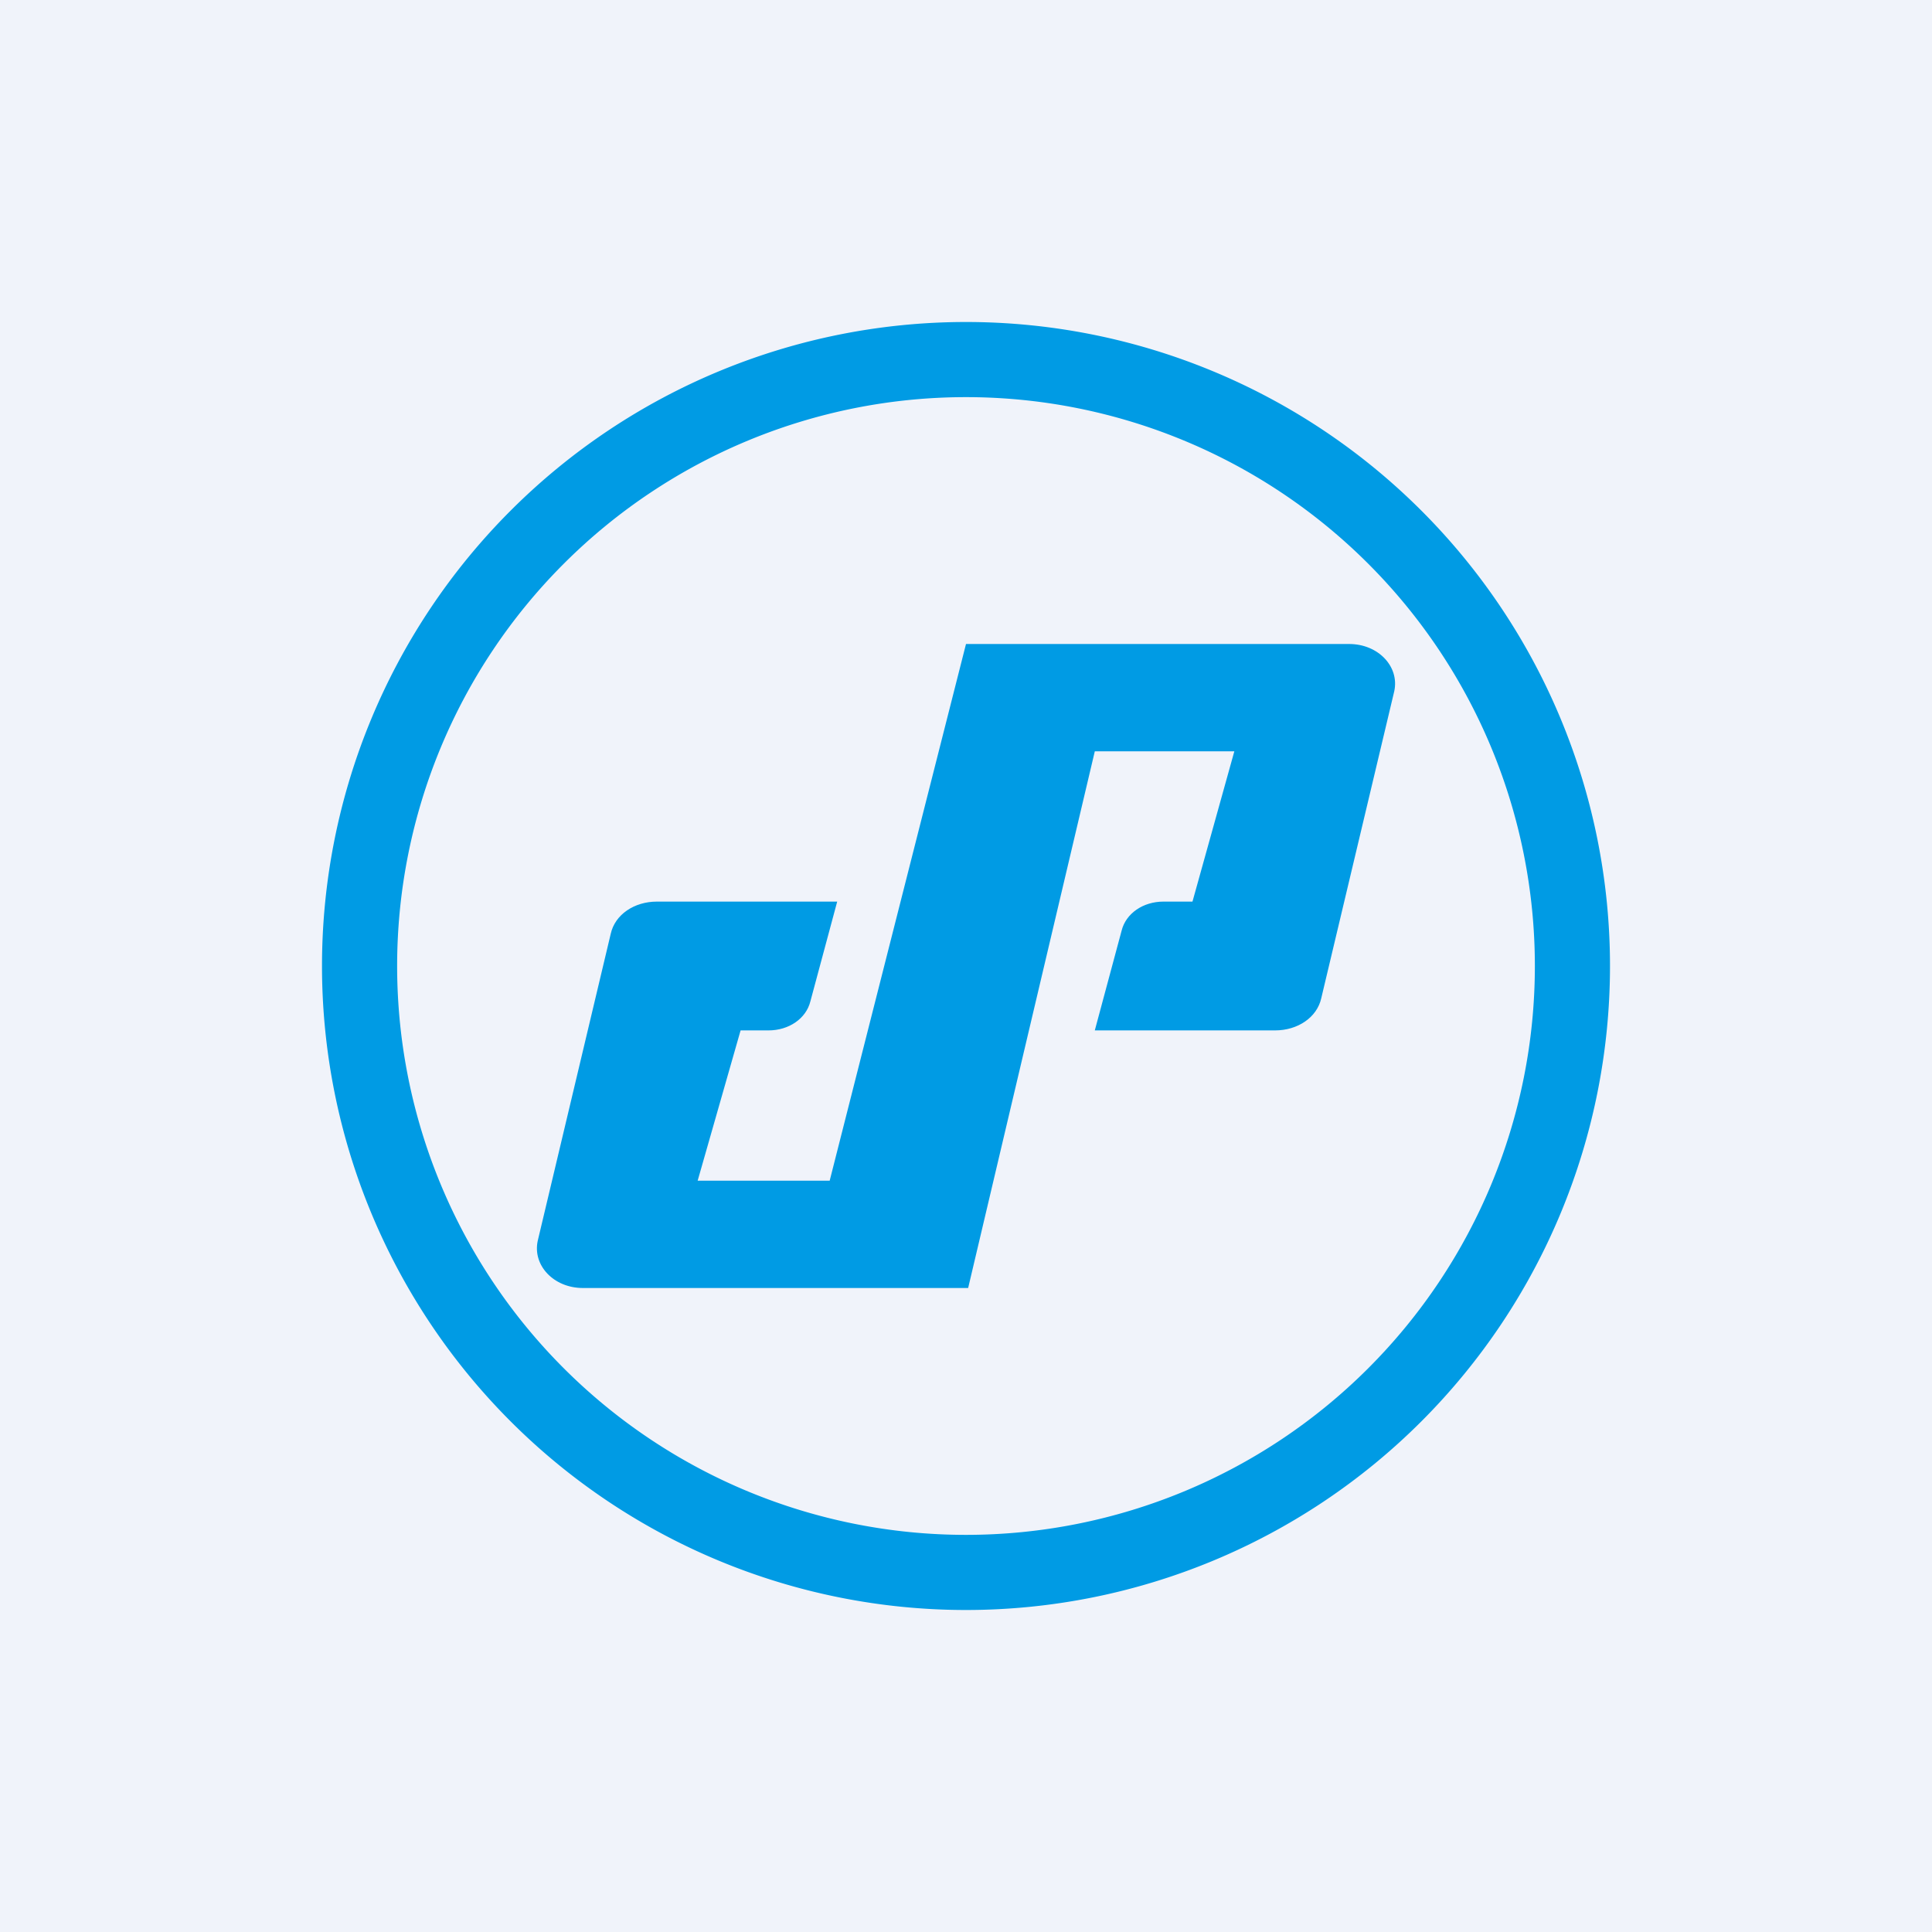 <!-- by TradingView --><svg width="18" height="18" viewBox="0 0 18 18" xmlns="http://www.w3.org/2000/svg"><path fill="#F0F3FA" d="M0 0h18v18H0z"/><path fill-rule="evenodd" d="M9 15A6 6 0 1 0 9 3a6 6 0 0 0 0 12Zm0-.7A5.3 5.3 0 1 0 9 3.7a5.3 5.3 0 0 0 0 10.6Z" fill="#009BE4"/><path d="M9 6h3.57c.27 0 .47.21.42.44l-.68 2.86c-.04.18-.22.3-.43.3H10.2l.25-.93c.04-.16.2-.27.39-.27h.27L11.5 7h-1.3l-1.18 5H5.43c-.27 0-.47-.21-.42-.44l.68-2.86c.04-.18.22-.3.43-.3H7.8l-.25.93c-.04.16-.2.27-.39.27H6.9L6.5 11h1.23L9 6Z" fill="#009BE4"/></svg>